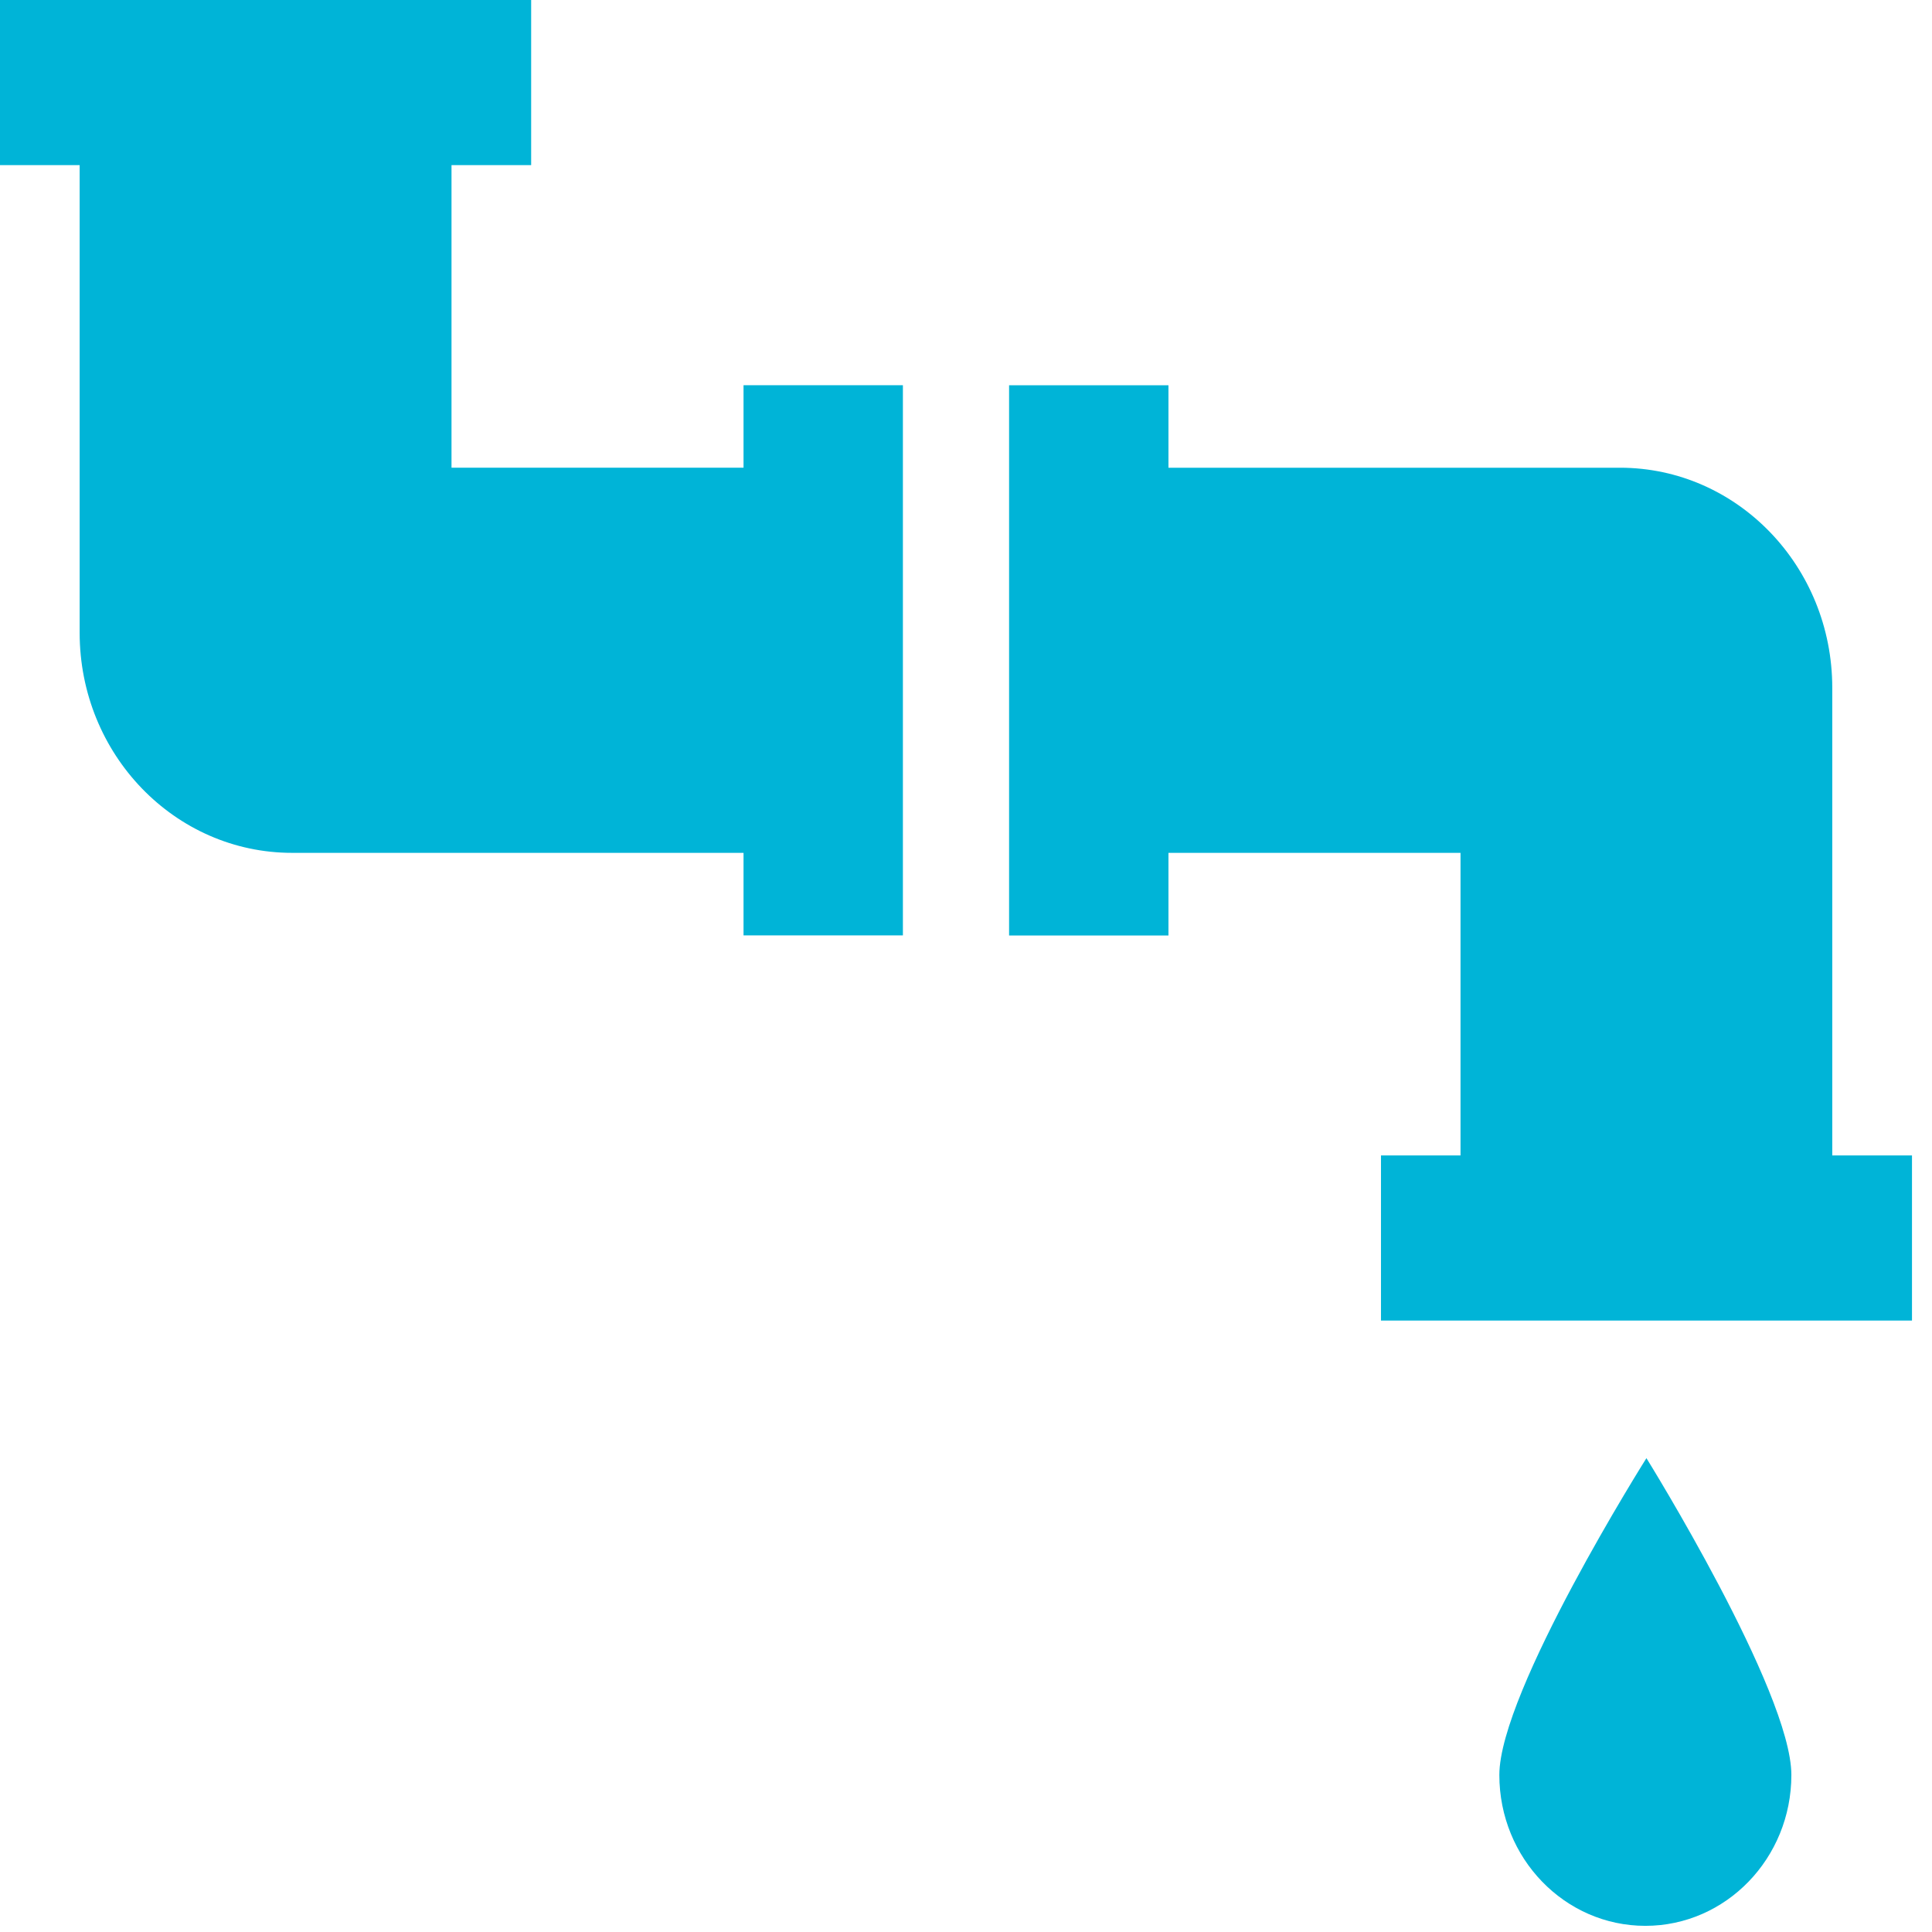 <svg width="53" height="53" viewBox="0 0 53 53" fill="none" xmlns="http://www.w3.org/2000/svg">
<path d="M49.142 48.692C49.142 46.402 45.166 40.001 45.166 40.001C45.166 40.001 41.131 46.402 41.131 48.692C41.131 50.977 42.925 52.831 45.137 52.831C47.347 52.831 49.142 50.977 49.142 48.692ZM20.397 12.83H12.386V4.53H14.571V0H0V4.53H2.185V17.358C2.185 20.694 4.795 23.396 8.013 23.396H20.397V25.661H24.769V10.567H20.397V12.83ZM50.264 31.697V18.869C50.264 15.535 47.655 12.831 44.441 12.831H32.054V10.569H27.682V25.663H32.054V23.397H40.066V31.697H37.884V36.227H52.451V31.697H50.264Z" fill="#00B4D7"/>
</svg>
